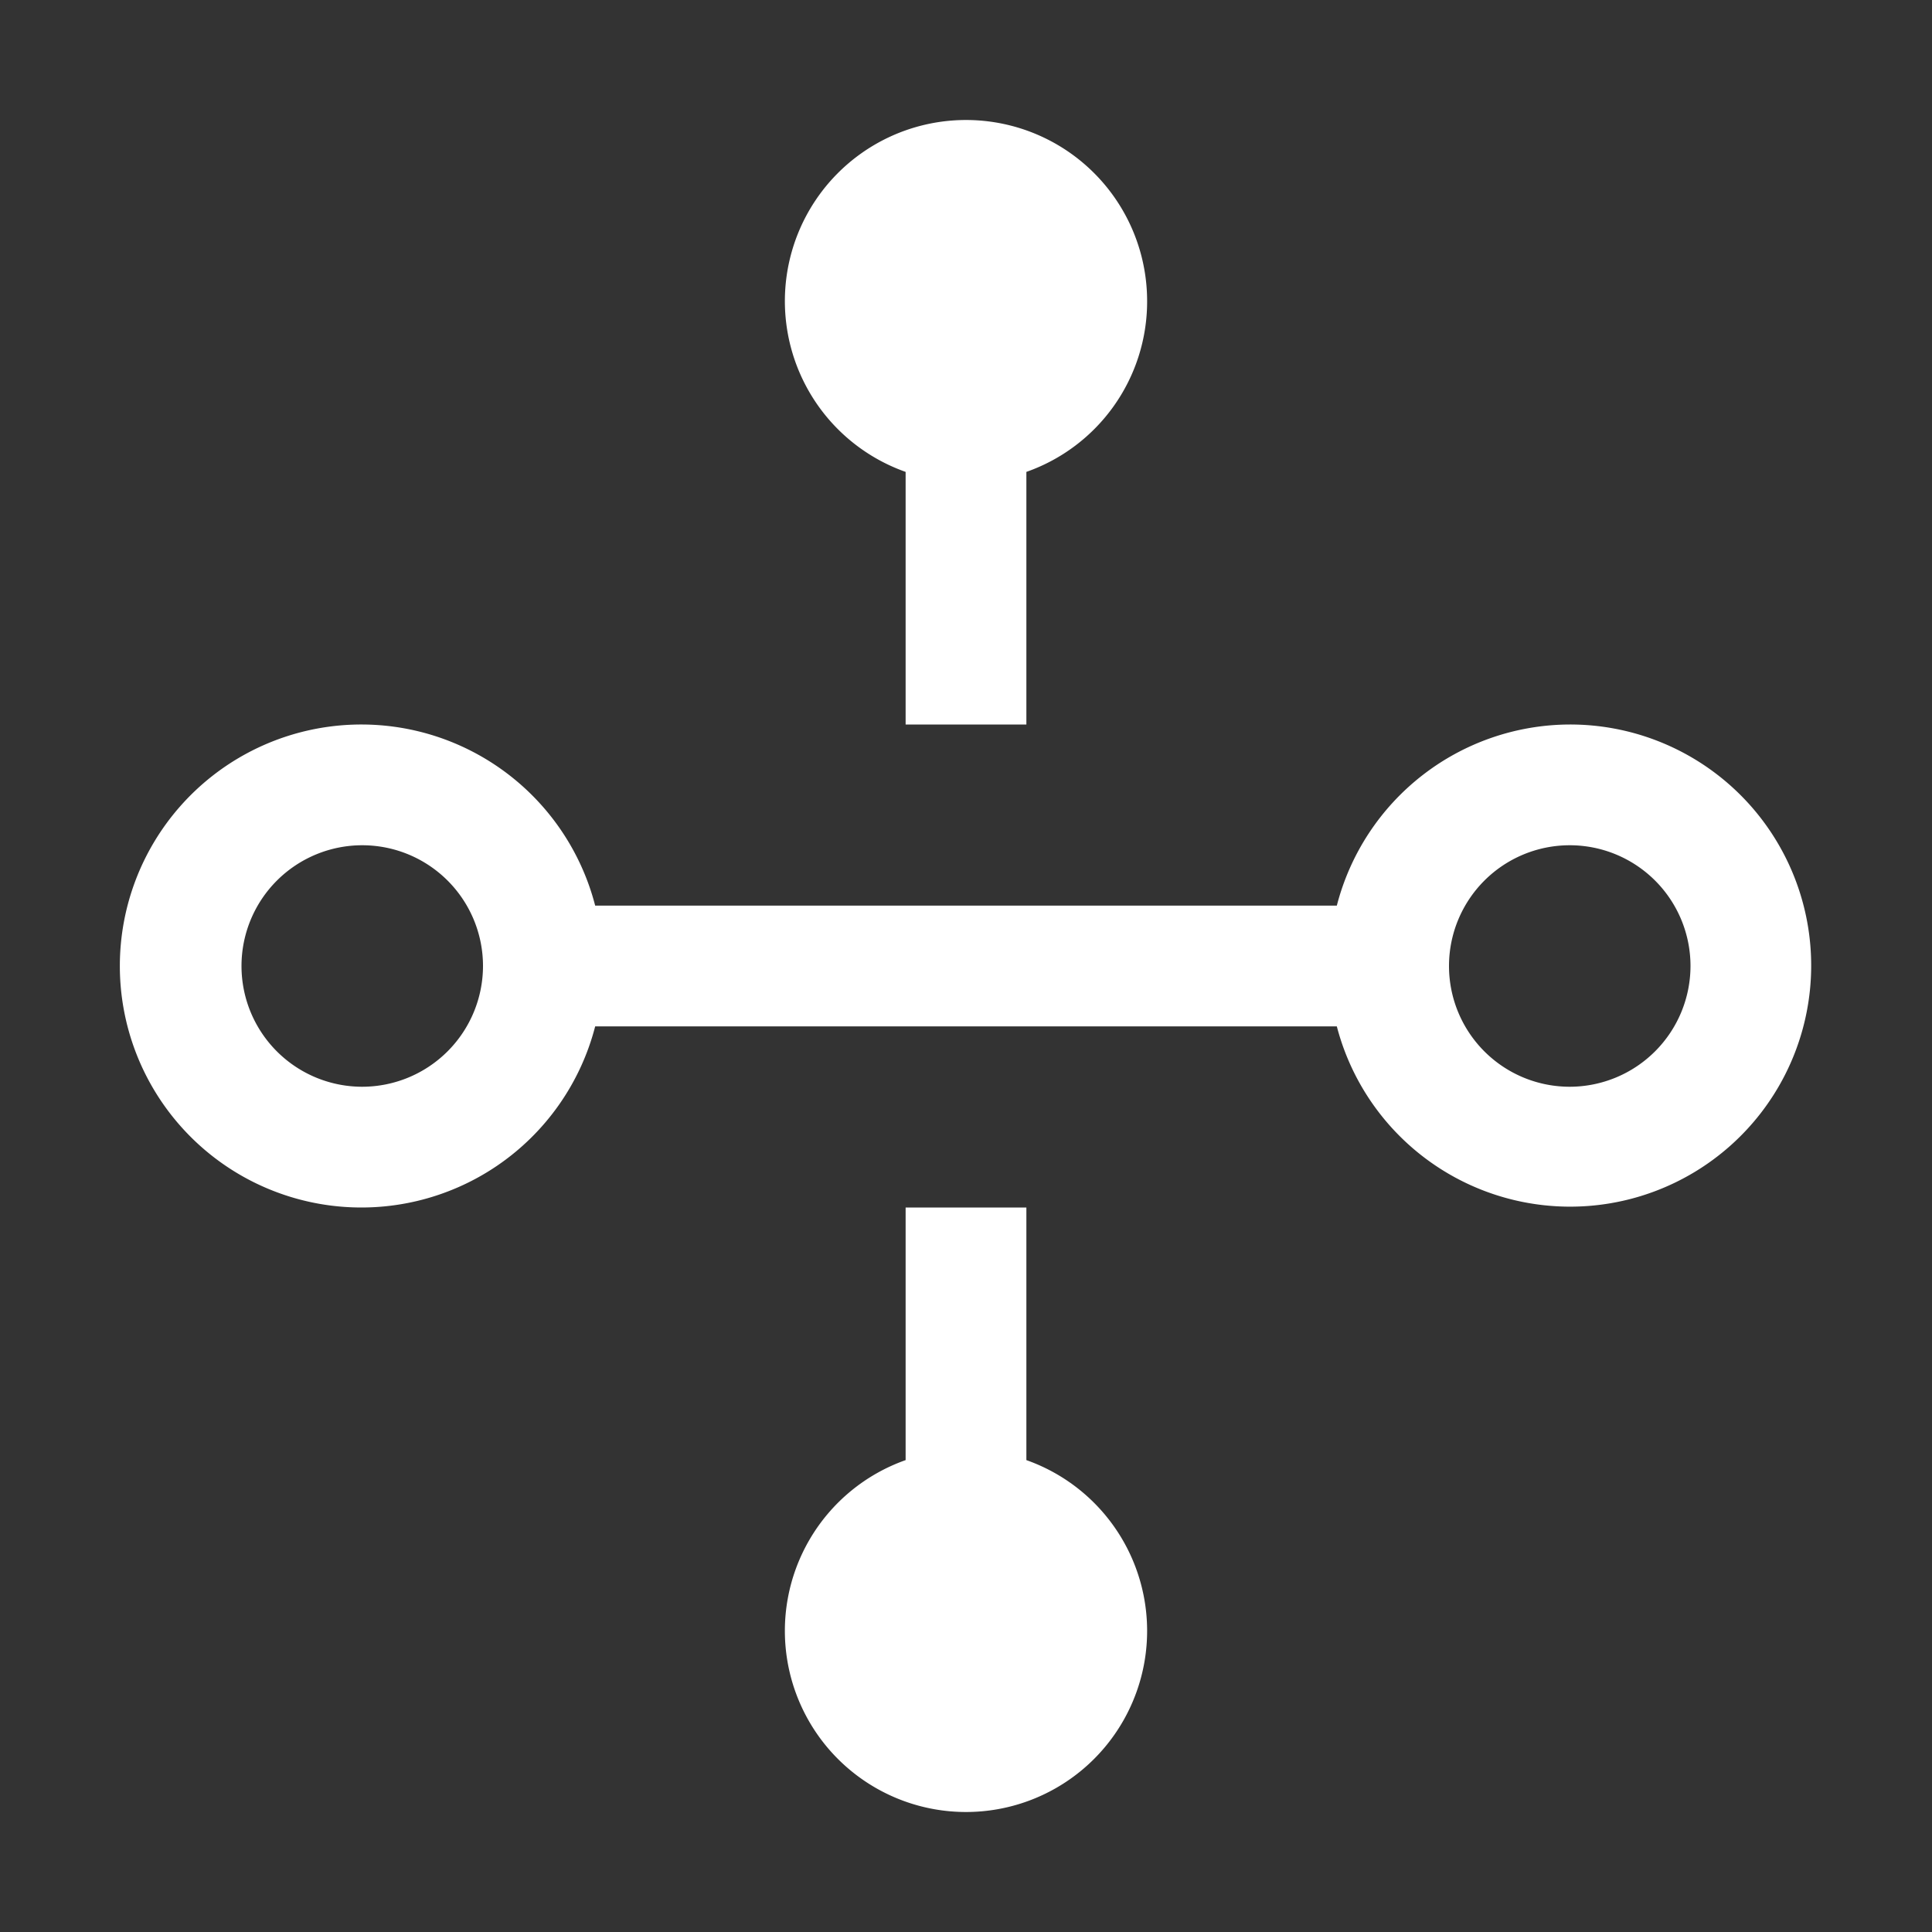 <svg xmlns="http://www.w3.org/2000/svg" width="32" height="32" viewBox="0 0 32 32"><rect x="0" y="0" width="32" height="32" fill="#333333" stroke="none"/><path fill="white" d="M17 24.184V20h-2v4.184a3 3 0 1 0 2 0"/><path fill="white" d="M26 12a3.996 3.996 0 0 0-3.858 3H9.858a4 4 0 1 0 0 2h12.284A3.993 3.993 0 1 0 26 12M6 18a2 2 0 1 1 2-2a2.003 2.003 0 0 1-2 2m20 0a2 2 0 1 1 2-2a2.003 2.003 0 0 1-2 2"/><path fill="white" d="M19 5a3 3 0 1 0-4 2.816V12h2V7.816A2.992 2.992 0 0 0 19 5"/></svg>
